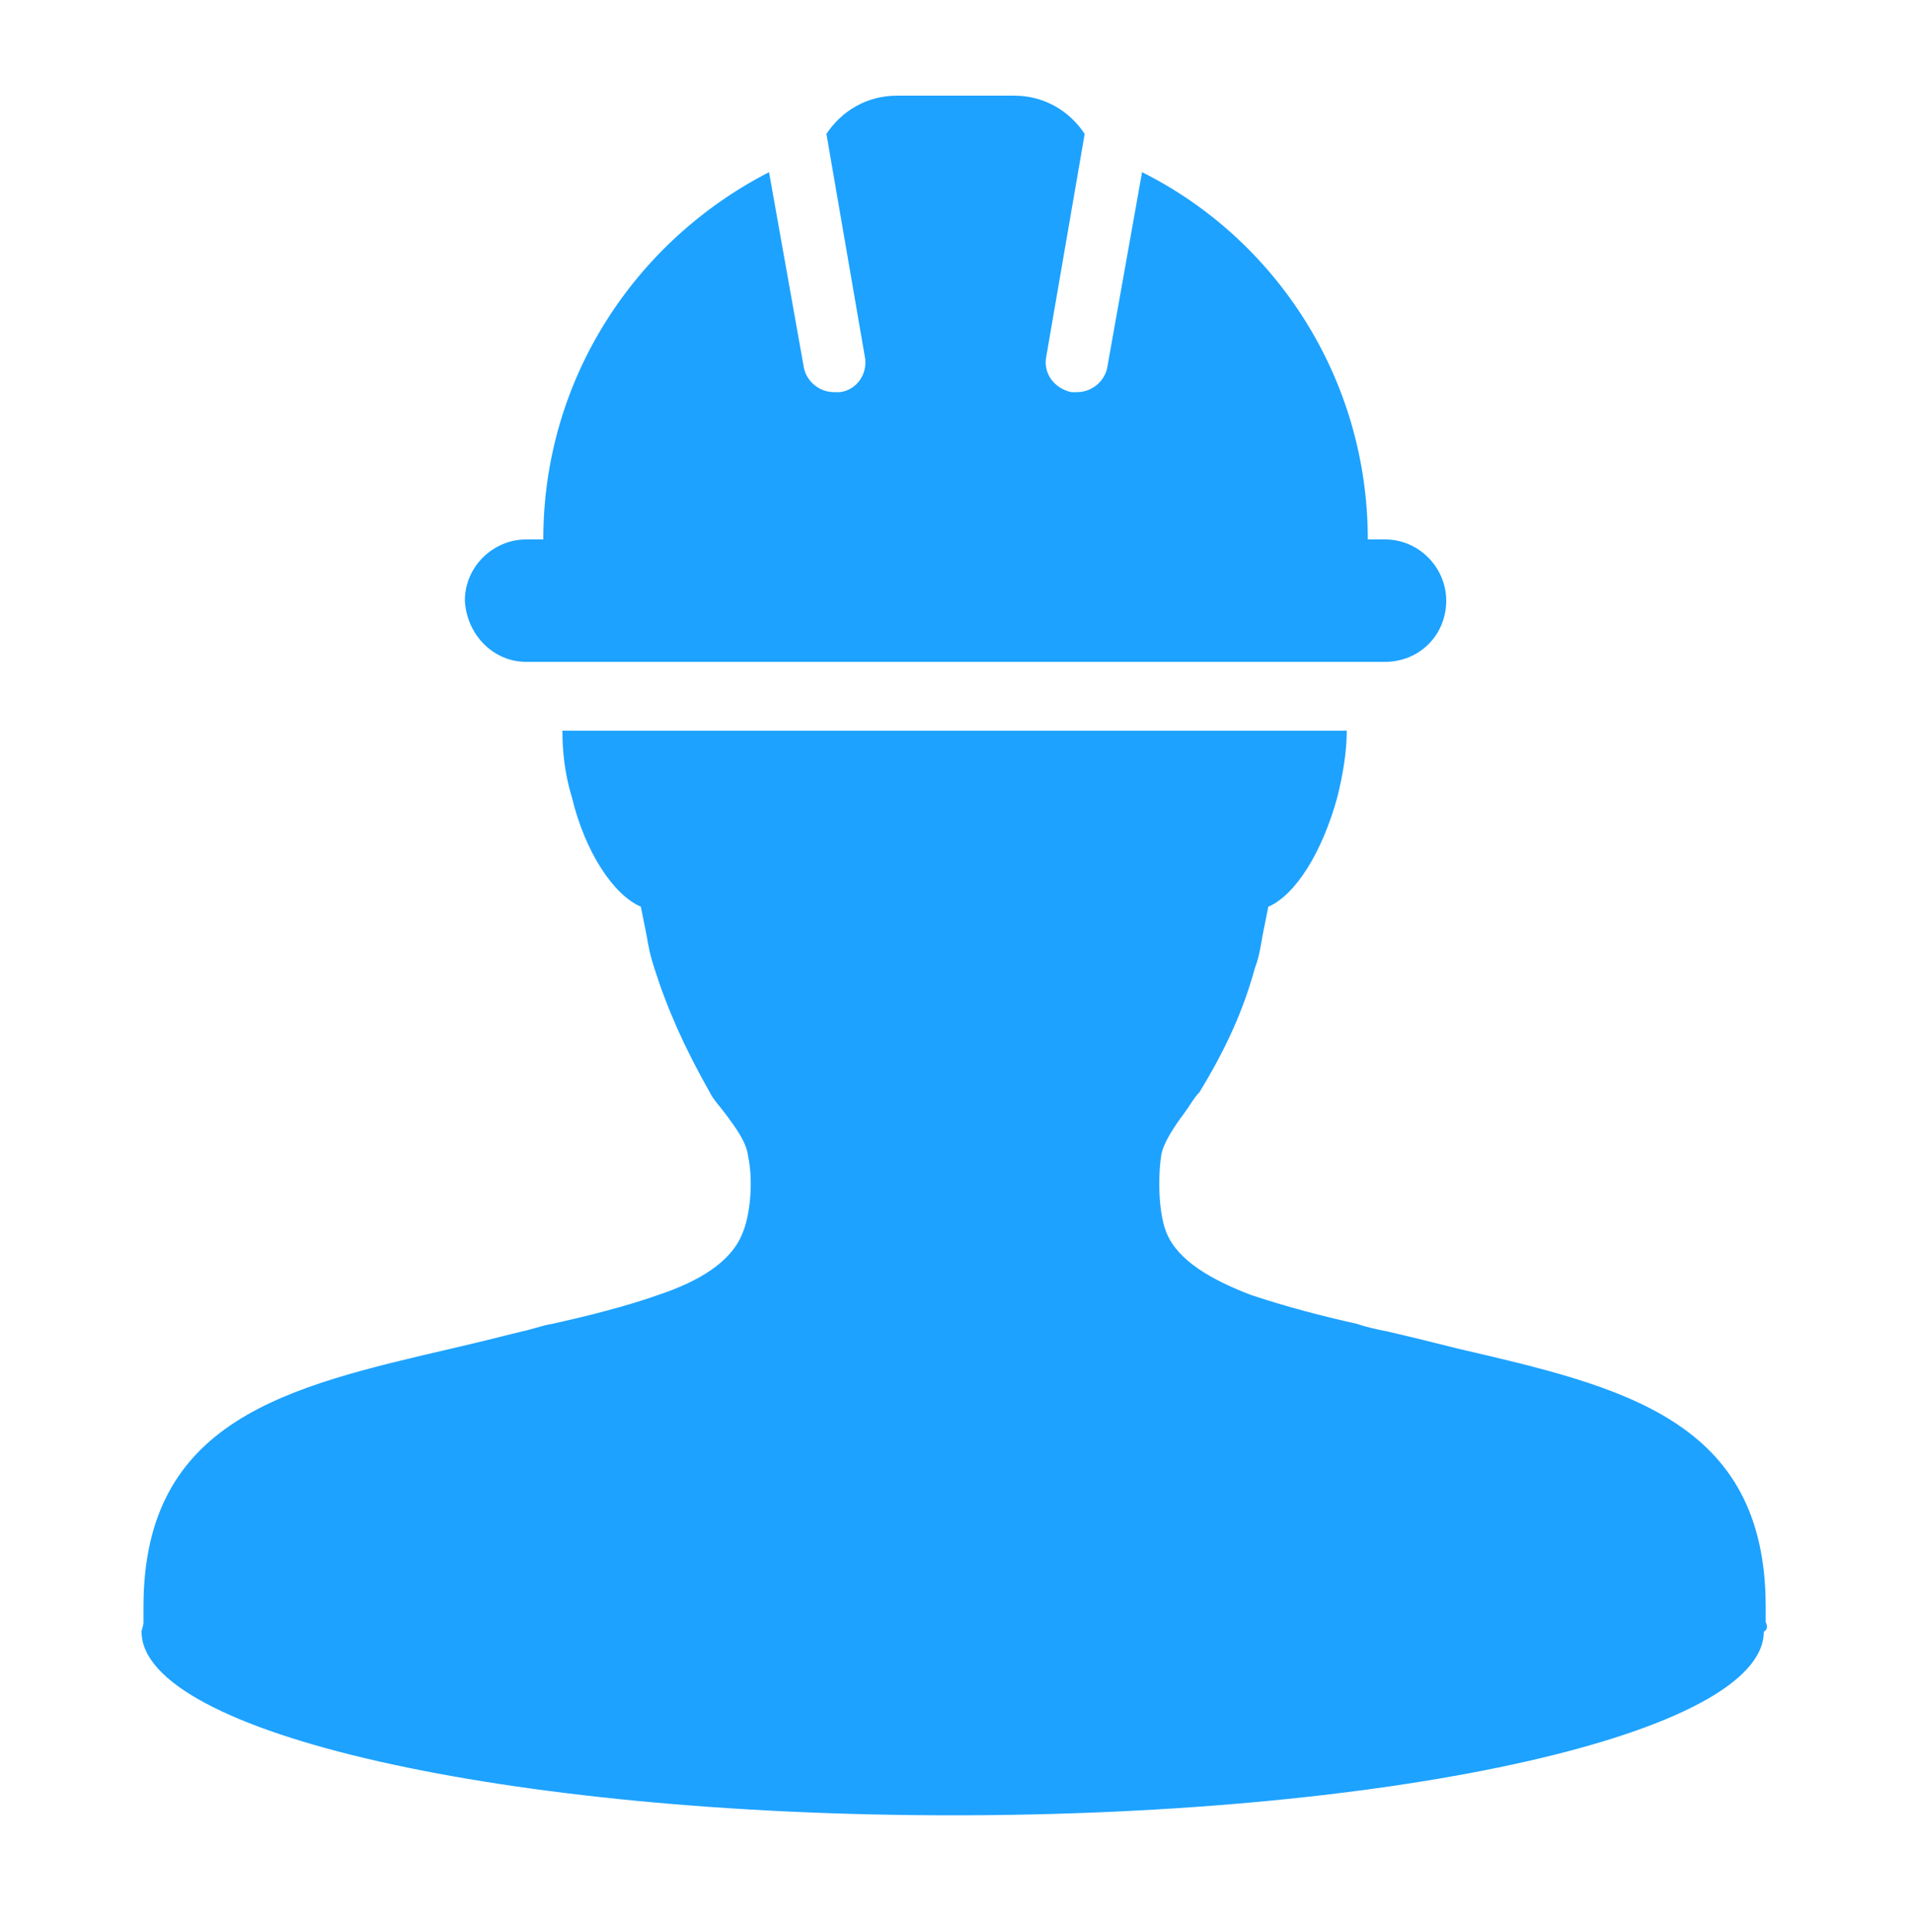 <?xml version="1.0" encoding="utf-8"?>
<!-- Generator: Adobe Illustrator 19.0.0, SVG Export Plug-In . SVG Version: 6.00 Build 0)  -->
<svg version="1.1" id="Layer_1" xmlns="http://www.w3.org/2000/svg" xmlns:xlink="http://www.w3.org/1999/xlink" x="0px" y="0px"
	 viewBox="-255 334 100 101" style="enable-background:new -255 334 100 101;" xml:space="preserve">
<style type="text/css">
	.st0{fill:#1DA2FF;}
</style>
<g>
	<path class="st0" d="M-162.7,418.8c0-0.3,0-0.5,0-0.8v0c0-9.8-7.5-11.5-16.1-13.5c-1.2-0.3-2.4-0.6-3.7-0.9c-0.5-0.1-1-0.2-1.6-0.4
		c-1.8-0.4-3.7-0.9-5.5-1.5c-2.1-0.8-3.8-1.8-4.4-3.2c-0.4-0.9-0.5-2.7-0.3-4.1c0.1-0.6,0.6-1.4,1.2-2.2c0.3-0.4,0.5-0.8,0.8-1.1
		c1.4-2.3,2.3-4.3,2.9-6.5c0.2-0.5,0.3-1.1,0.4-1.7c0.1-0.5,0.2-1,0.3-1.5c1.4-0.6,2.8-2.8,3.6-5.7c0.3-1.2,0.5-2.4,0.5-3.5h-41
		c0,1,0.1,2.2,0.5,3.5c0.7,2.9,2.2,5.1,3.6,5.7c0.1,0.5,0.2,1,0.3,1.5c0.1,0.6,0.2,1.1,0.4,1.7c0.7,2.2,1.6,4.2,2.9,6.5
		c0.2,0.4,0.5,0.7,0.8,1.1c0.6,0.8,1.1,1.5,1.2,2.2c0.3,1.4,0.1,3.2-0.3,4.1c-0.6,1.5-2.3,2.5-4.4,3.2c-1.7,0.6-3.7,1.1-5.5,1.5
		c-0.6,0.1-1.1,0.3-1.6,0.4c-1.2,0.3-2.4,0.6-3.7,0.9c-8.6,2-16.1,3.7-16.1,13.5c0,0.2,0,0.5,0,0.8c0,0.2-0.1,0.4-0.1,0.5
		c0,5.3,19,9.6,42.4,9.6c23.4,0,42.4-4.3,42.4-9.6C-162.6,419.2-162.6,419-162.7,418.8z"/>
	<path class="st0" d="M-227.5,368.6h44.9c1.8,0,3.2-1.4,3.2-3.2c0-1.7-1.4-3.2-3.2-3.2h-0.9c0-8.4-4.8-15.7-11.8-19.2l-1.8,10.1
		c-0.1,0.8-0.8,1.4-1.6,1.4c-0.1,0-0.2,0-0.3,0c-0.9-0.2-1.5-1-1.3-1.9l2-11.6c-0.8-1.2-2.1-2-3.7-2h-6.1c-1.6,0-2.9,0.8-3.7,2
		l2,11.6c0.2,0.9-0.4,1.8-1.3,1.9c-0.1,0-0.2,0-0.3,0c-0.8,0-1.5-0.6-1.6-1.4l-1.8-10.1c-7,3.6-11.8,10.8-11.8,19.2h-0.9
		c-1.7,0-3.2,1.4-3.2,3.2C-230.6,367.2-229.2,368.6-227.5,368.6z"/>
</g>
</svg>
